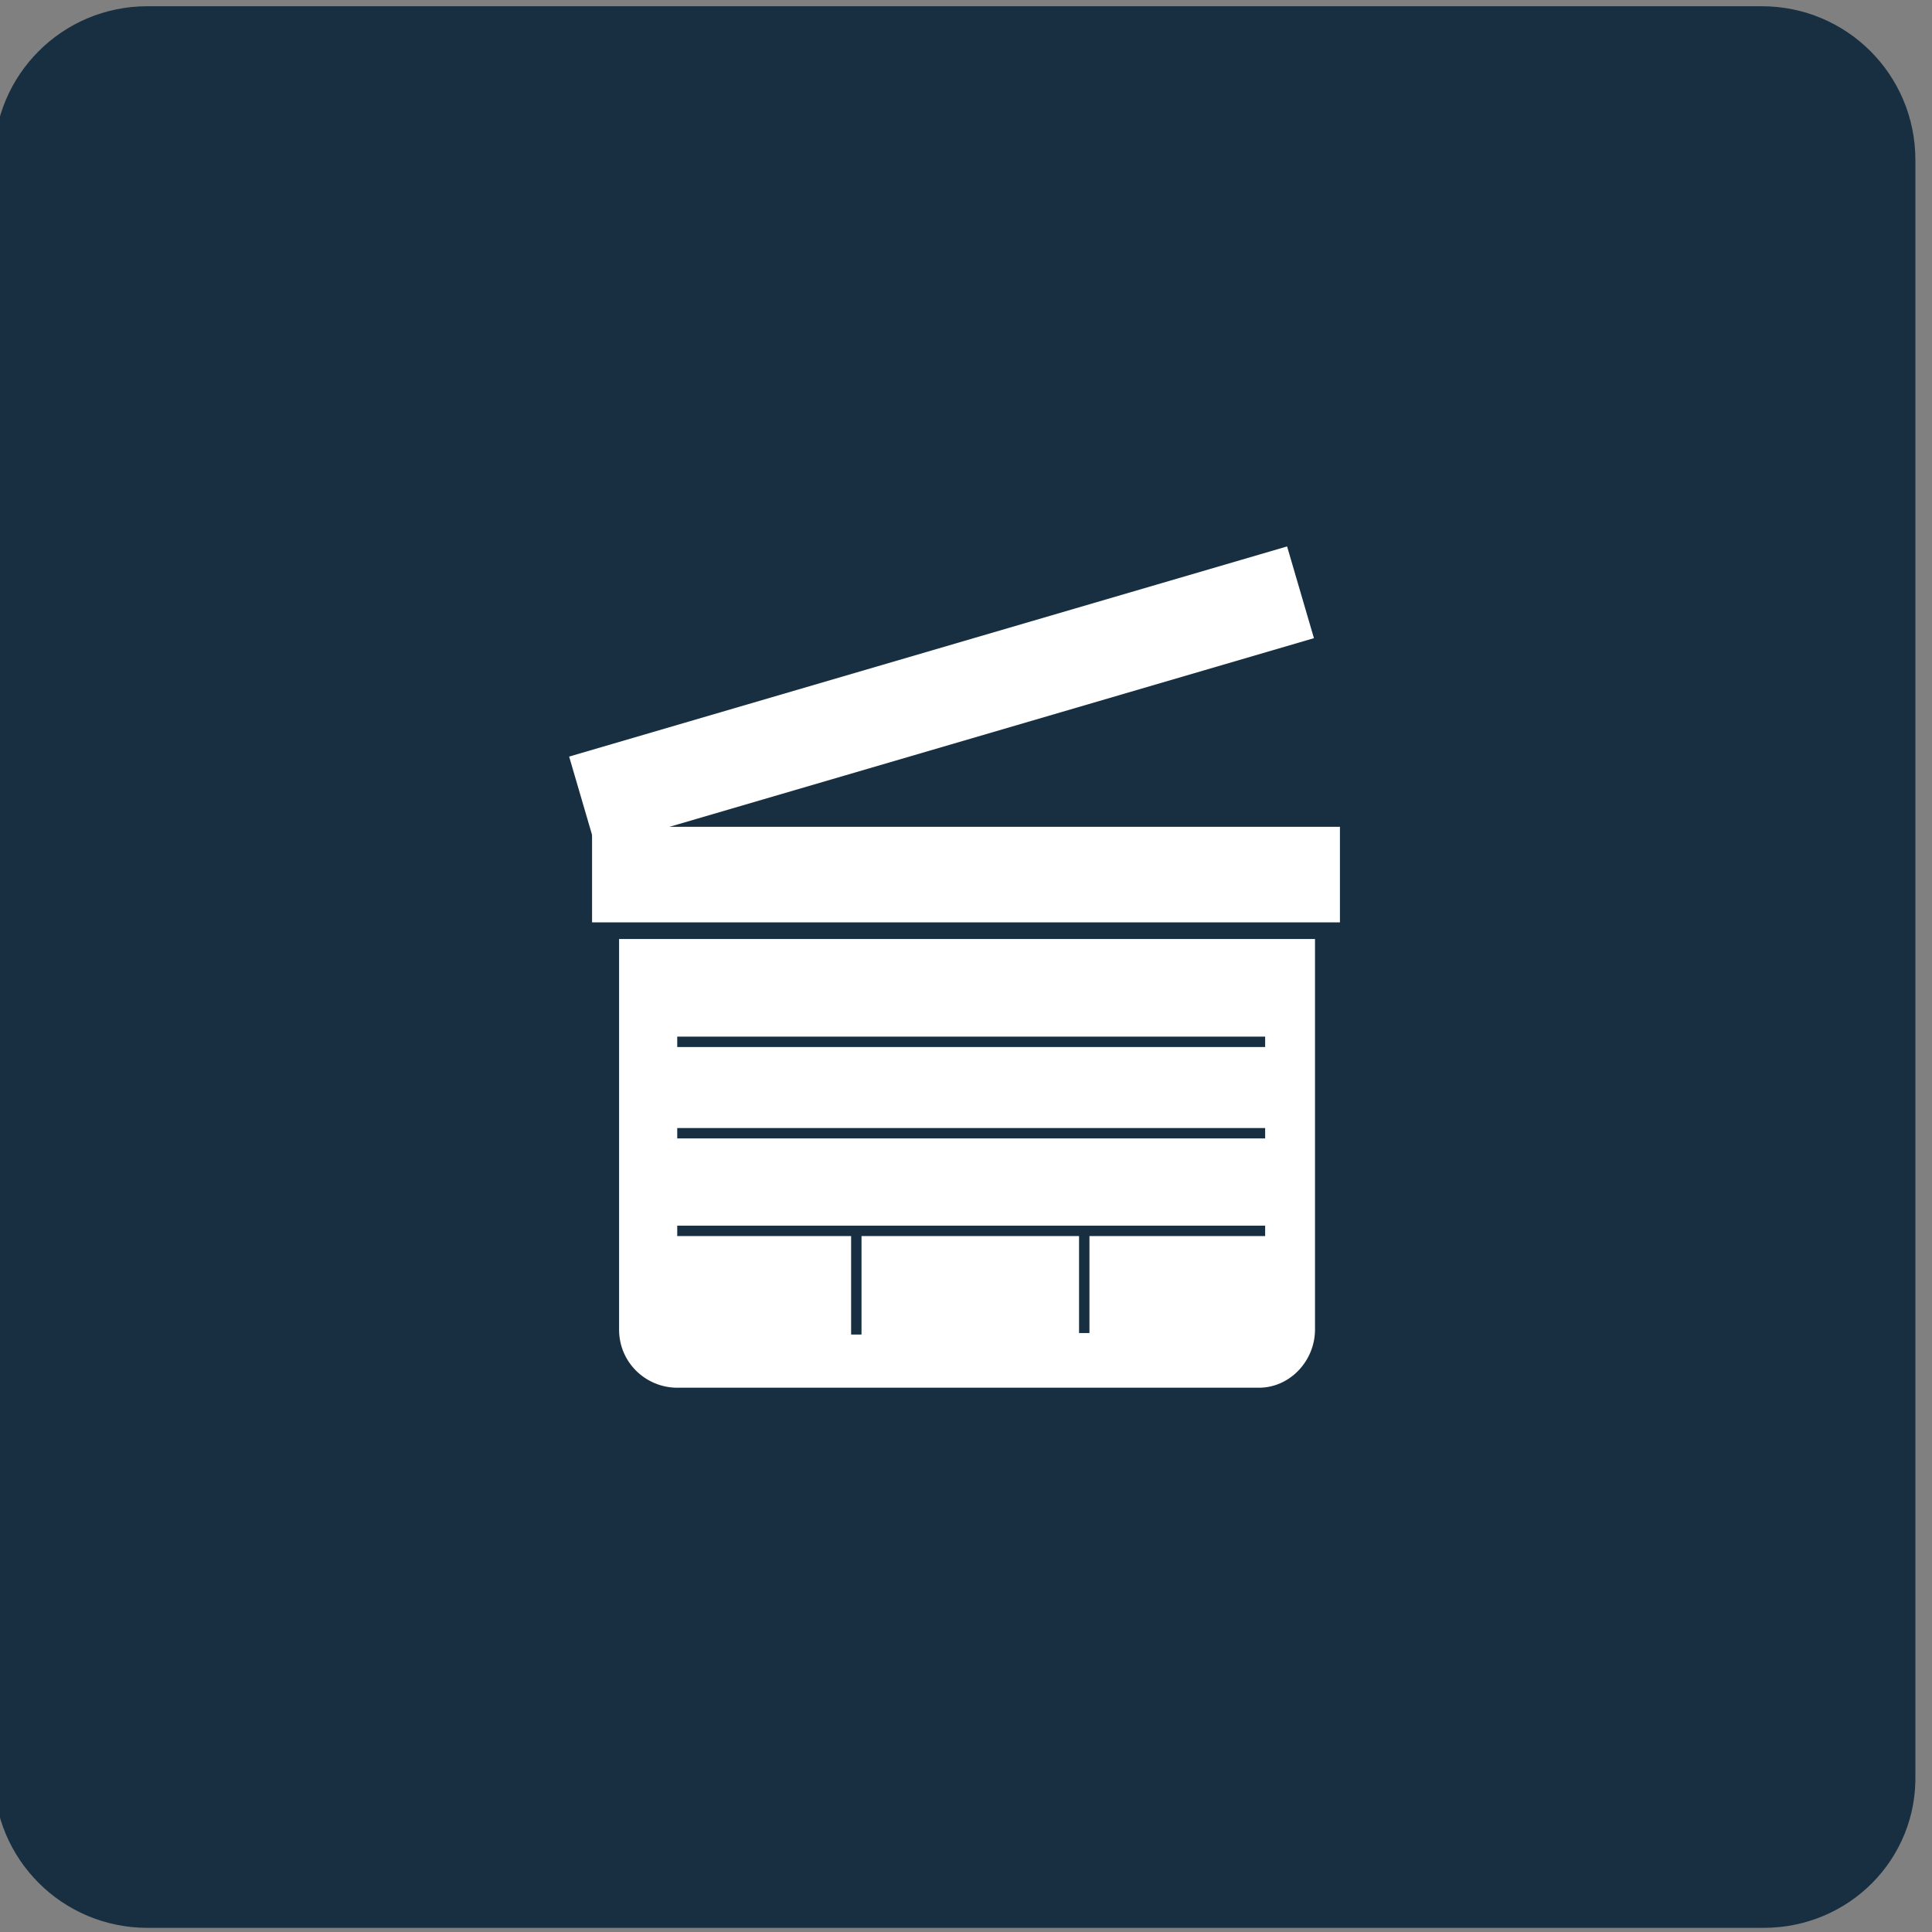 <?xml version="1.0" encoding="utf-8"?>
<!-- Generator: Adobe Illustrator 28.1.0, SVG Export Plug-In . SVG Version: 6.00 Build 0)  -->
<svg version="1.1" id="レイヤー_1" xmlns="http://www.w3.org/2000/svg" xmlns:xlink="http://www.w3.org/1999/xlink" x="0px"
	 y="0px" viewBox="0 0 93 93" style="enable-background:new 0 0 93 93;" xml:space="preserve">
<rect x="0" y="0" width="93" height="93" fill="#808080" stroke="none"/>
<style type="text/css">
	.st0{fill:#172F41;}
	.st1{fill:#FFFFFF;}
</style>
<path class="st0" d="M84.9,92.8H7.1c-4.1,0-7.4-3.3-7.4-7.4V7.7c0-4.1,3.3-7.4,7.4-7.4h77.7c4.1,0,7.4,3.3,7.4,7.4v77.7
	C92.3,89.5,89,92.8,84.9,92.8z"/>
<g>
	<path class="st1" d="M60.6,66.8h-28c-1.5,0-2.8-1.2-2.8-2.8V45.2h33.5V64C63.3,65.5,62.1,66.8,60.6,66.8z"/>
	<rect x="28.5" y="39.8" class="st1" width="36" height="4.6"/>
	<rect x="27.4" y="31.3" transform="matrix(-0.96 0.281 -0.281 -0.96 98.348 53.068)" class="st1" width="36" height="4.6"/>
	<g>
		<rect x="32.6" y="49.9" class="st0" width="28.3" height="0.5"/>
		<rect x="32.6" y="54.3" class="st0" width="28.3" height="0.5"/>
		<rect x="32.6" y="59" class="st0" width="28.3" height="0.5"/>
		
			<rect x="38.8" y="61.5" transform="matrix(-1.836970e-16 1 -1 -1.836970e-16 102.97 20.54)" class="st0" width="4.9" height="0.5"/>
		
			<rect x="49.7" y="61.5" transform="matrix(-1.836970e-16 1 -1 -1.836970e-16 113.942 9.568)" class="st0" width="4.9" height="0.5"/>
	</g>
</g>
</svg>
